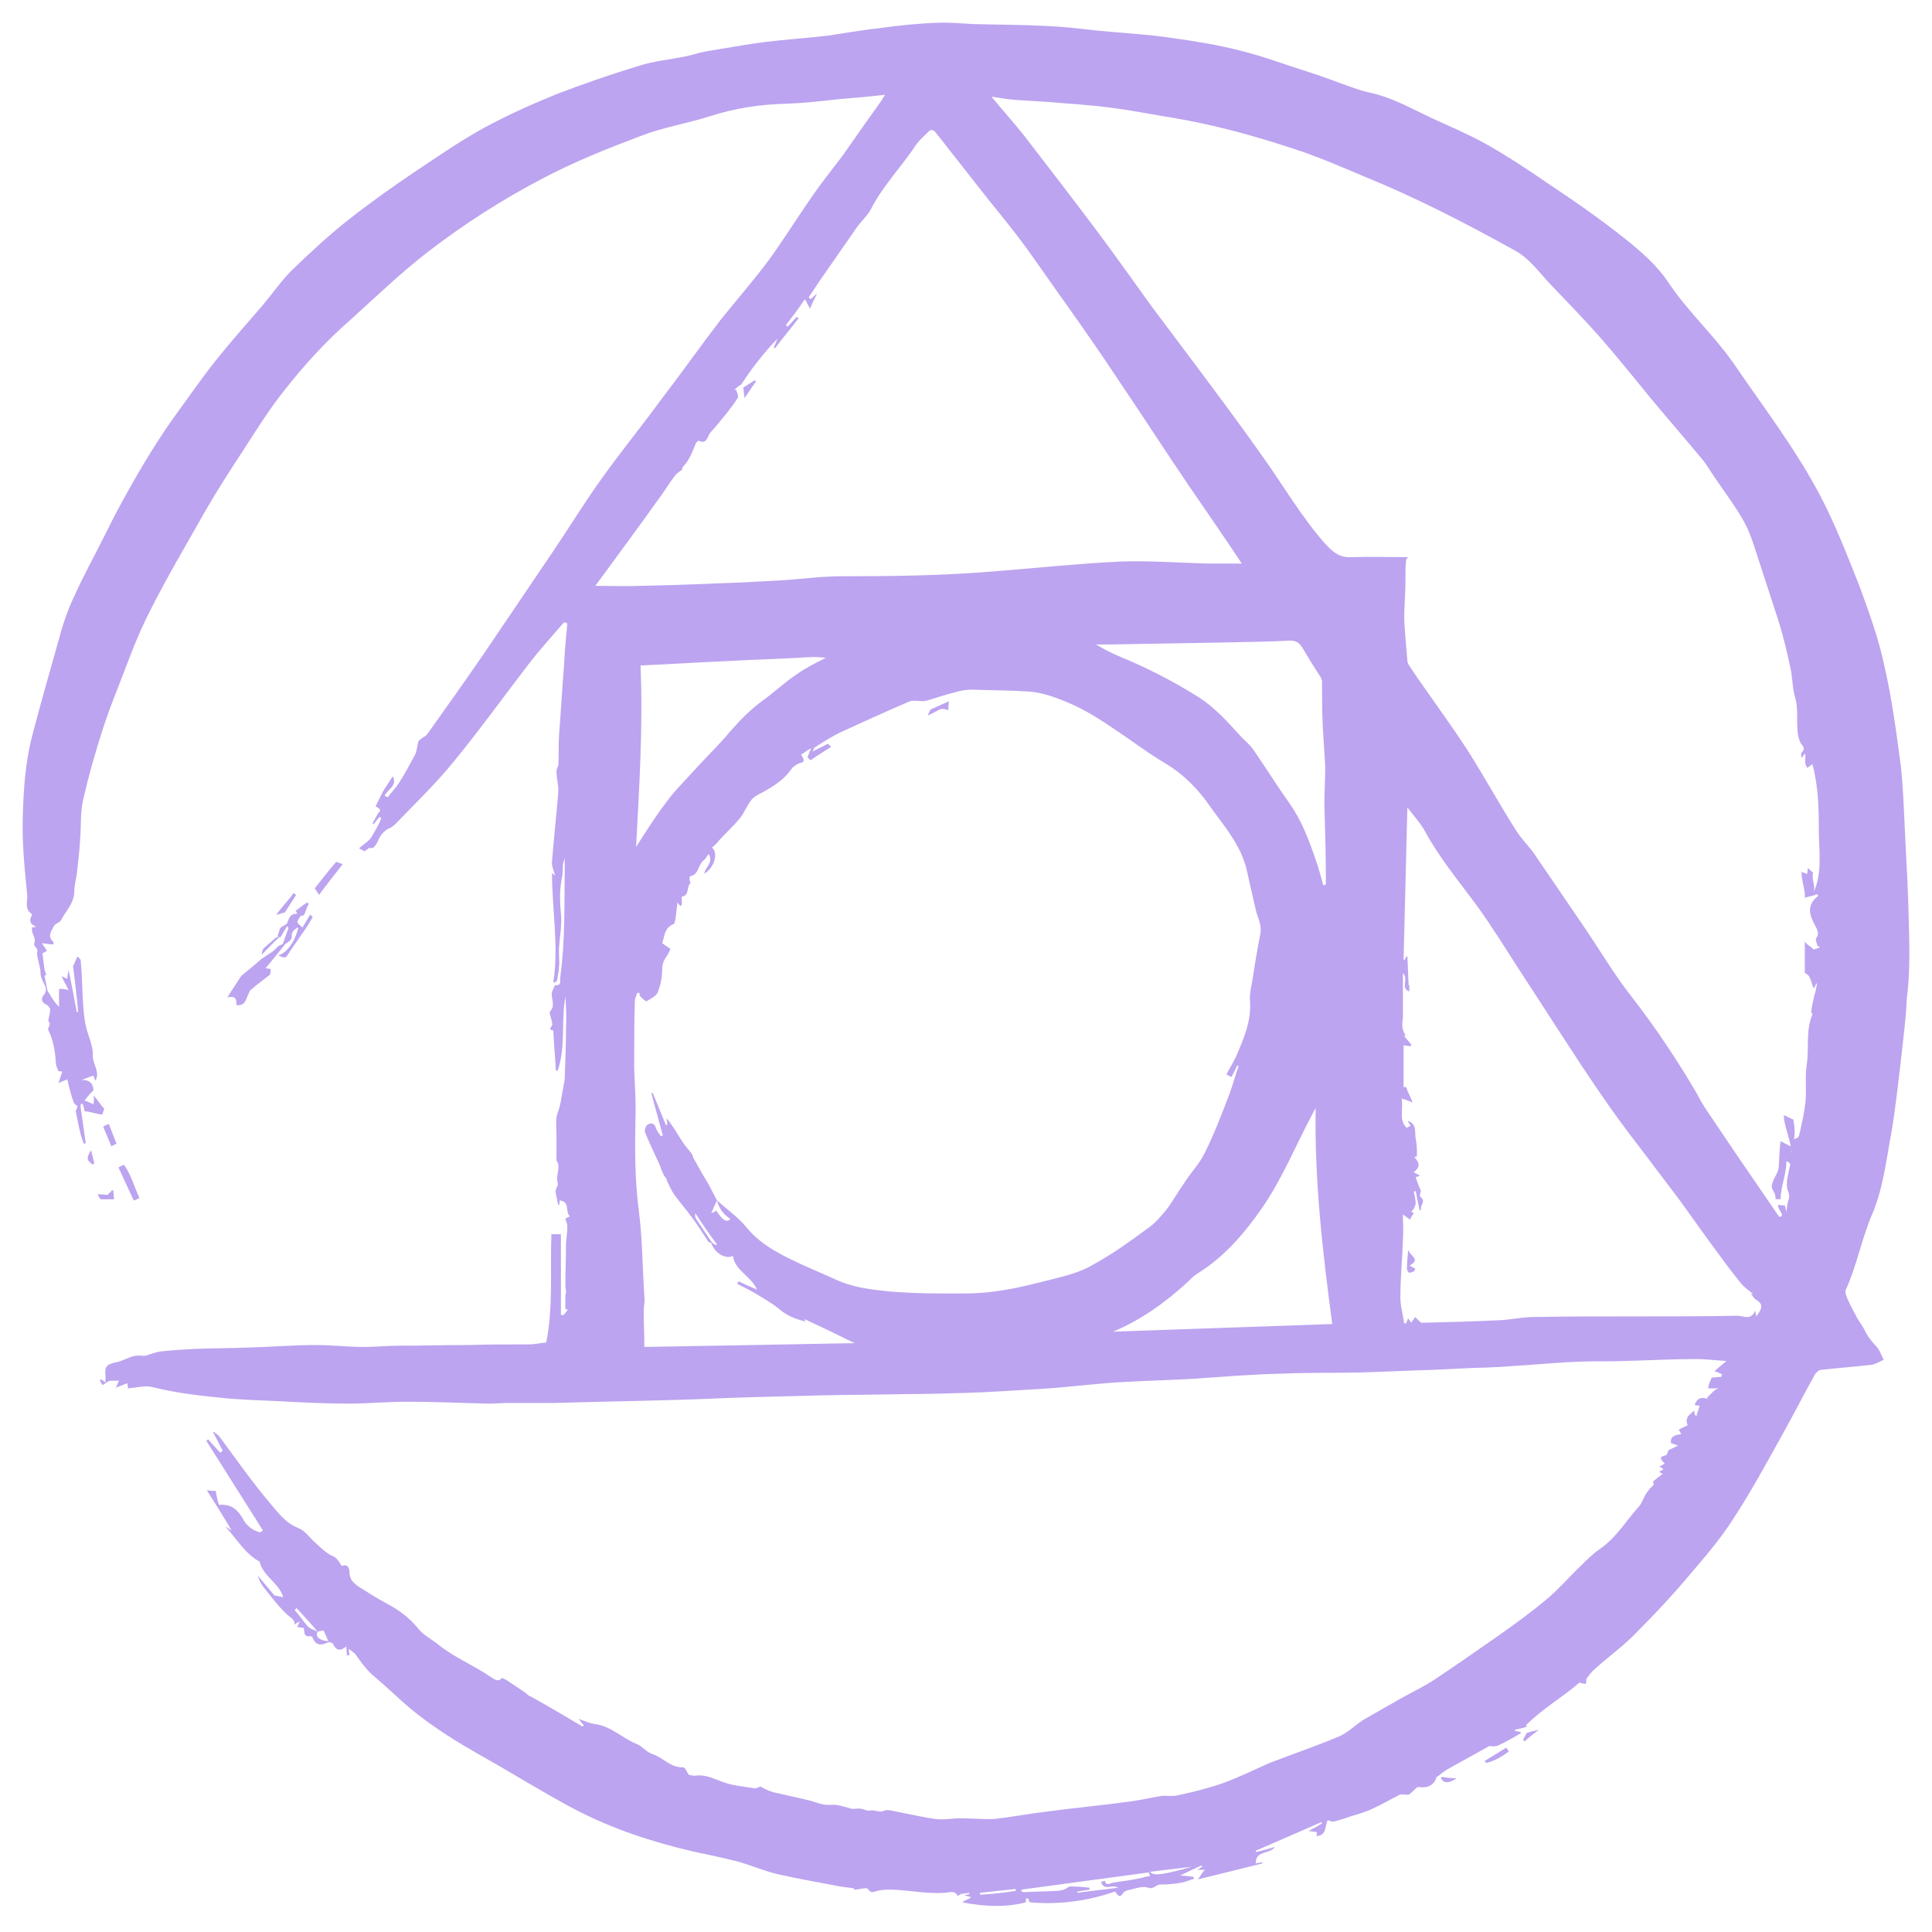 <svg width="64" height="64" viewBox="0 0 64 64" fill="none" xmlns="http://www.w3.org/2000/svg">
<path fill-rule="evenodd" clip-rule="evenodd" d="M63.226 30.315C63.205 29.513 63.163 28.69 63.12 27.889C63.078 27.066 63.057 26.243 62.973 25.42C62.825 24.302 62.677 23.162 62.424 22.065C62.234 21.158 61.918 20.293 61.602 19.428C61.201 18.415 60.8 17.381 60.293 16.411C59.47 14.85 58.394 13.457 57.403 12.001C56.749 11.073 55.905 10.313 55.272 9.364C54.913 8.816 54.386 8.351 53.858 7.929C53.014 7.254 52.128 6.642 51.242 6.052C50.567 5.587 49.892 5.144 49.175 4.743C48.605 4.427 47.993 4.174 47.402 3.9C46.727 3.583 46.073 3.203 45.313 3.055C45.123 3.013 44.955 2.95 44.765 2.887C44.279 2.718 43.815 2.528 43.33 2.38C42.592 2.148 41.874 1.874 41.115 1.684C40.376 1.494 39.617 1.368 38.857 1.262C38.013 1.136 37.148 1.093 36.304 1.009C35.756 0.946 35.207 0.882 34.68 0.861C33.878 0.819 33.055 0.819 32.253 0.798C31.852 0.777 31.431 0.735 31.03 0.756C30.418 0.777 29.806 0.84 29.194 0.925C28.603 0.988 28.013 1.093 27.443 1.178C26.747 1.262 26.05 1.304 25.354 1.389C24.7 1.473 24.025 1.6 23.371 1.705C23.139 1.747 22.907 1.832 22.675 1.874C22.168 1.98 21.641 2.022 21.134 2.191C20.227 2.465 19.32 2.781 18.434 3.119C17.611 3.456 16.809 3.815 16.029 4.237C15.227 4.68 14.467 5.208 13.708 5.714C12.99 6.199 12.273 6.706 11.577 7.254C10.902 7.782 10.269 8.372 9.657 8.963C9.319 9.301 9.045 9.701 8.728 10.081C8.201 10.693 7.673 11.284 7.167 11.917C6.745 12.444 6.365 12.993 5.965 13.542C5.247 14.512 4.635 15.546 4.066 16.58C3.834 17.002 3.623 17.424 3.412 17.846C3.095 18.479 2.758 19.09 2.462 19.744C2.251 20.188 2.082 20.673 1.956 21.158C1.661 22.192 1.365 23.247 1.091 24.281C0.838 25.209 0.774 26.18 0.753 27.129C0.732 27.973 0.817 28.796 0.901 29.64C0.922 29.851 0.796 30.104 1.049 30.273C1.07 30.273 1.049 30.357 1.027 30.378C0.964 30.505 1.027 30.631 1.154 30.673C1.154 30.673 1.175 30.695 1.175 30.716H1.07C1.006 30.906 1.217 31.053 1.133 31.264C1.112 31.306 1.196 31.391 1.238 31.454C1.238 31.517 1.217 31.602 1.238 31.665C1.26 31.855 1.344 32.045 1.344 32.256C1.344 32.404 1.471 32.572 1.513 32.72C1.534 32.783 1.513 32.889 1.471 32.931C1.344 33.079 1.365 33.205 1.555 33.29C1.597 33.311 1.661 33.395 1.661 33.437C1.661 33.564 1.618 33.691 1.597 33.817C1.639 33.859 1.661 33.901 1.639 33.944C1.639 34.007 1.576 34.07 1.597 34.113C1.766 34.45 1.829 34.83 1.85 35.21C1.85 35.294 1.893 35.379 1.935 35.484C1.956 35.484 2.019 35.484 2.061 35.505L1.935 35.885C2.04 35.821 2.125 35.8 2.23 35.758C2.293 36.033 2.357 36.286 2.441 36.518C2.462 36.56 2.505 36.602 2.568 36.644C2.547 36.687 2.547 36.771 2.505 36.792C2.589 37.172 2.631 37.531 2.779 37.889C2.8 37.889 2.821 37.868 2.842 37.868C2.779 37.488 2.736 37.087 2.673 36.708V36.581C2.673 36.581 2.715 36.56 2.736 36.56C2.758 36.644 2.8 36.75 2.8 36.813C2.969 36.813 3.222 36.919 3.391 36.919C3.412 36.855 3.433 36.771 3.454 36.729C3.327 36.602 3.222 36.412 3.095 36.286C3.137 36.454 3.095 36.518 3.095 36.581C3.011 36.539 2.905 36.497 2.8 36.454C2.884 36.349 2.969 36.243 3.095 36.117C3.095 35.927 2.99 35.758 2.694 35.779C2.821 35.737 2.948 35.674 3.095 35.632C3.116 35.695 3.137 35.758 3.159 35.8C3.327 35.505 3.074 35.273 3.074 34.978C3.095 34.619 2.884 34.26 2.821 33.88C2.715 33.29 2.736 32.404 2.673 31.813C2.673 31.771 2.61 31.728 2.568 31.686C2.547 31.707 2.441 31.982 2.42 32.003C2.483 32.509 2.547 33.016 2.589 33.522C2.568 33.522 2.547 33.522 2.547 33.543C2.462 33.1 2.378 32.636 2.272 32.129C2.251 32.277 2.23 32.34 2.23 32.425C2.167 32.404 2.146 32.382 2.04 32.34C2.125 32.53 2.209 32.657 2.272 32.804C2.125 32.741 1.956 32.762 1.956 32.762V33.353C1.745 33.142 1.682 32.973 1.576 32.825C1.534 32.657 1.513 32.488 1.471 32.319L1.534 32.298C1.513 32.214 1.471 32.15 1.471 32.087C1.45 31.939 1.428 31.771 1.407 31.581C1.428 31.56 1.513 31.538 1.555 31.496L1.386 31.243C1.555 31.264 1.661 31.285 1.766 31.285C1.766 31.243 1.787 31.222 1.766 31.201C1.555 31.011 1.703 30.842 1.787 30.673C1.829 30.589 1.977 30.568 2.019 30.483C2.188 30.167 2.462 29.914 2.462 29.513C2.462 29.323 2.526 29.112 2.547 28.922C2.589 28.564 2.631 28.205 2.652 27.846C2.694 27.382 2.652 26.918 2.758 26.475C2.926 25.736 3.137 24.998 3.37 24.26C3.538 23.732 3.728 23.226 3.939 22.698C4.256 21.875 4.551 21.053 4.952 20.272C5.522 19.133 6.176 18.035 6.808 16.917C7.209 16.221 7.631 15.567 8.074 14.892C8.496 14.238 8.918 13.563 9.404 12.951C10.079 12.086 10.817 11.284 11.64 10.566C12.484 9.807 13.286 9.026 14.193 8.33C15.375 7.423 16.619 6.621 17.949 5.925C19.025 5.355 20.143 4.912 21.261 4.49C21.978 4.216 22.759 4.089 23.497 3.857C24.341 3.583 25.185 3.456 26.071 3.435C26.641 3.414 27.19 3.351 27.759 3.288C28.266 3.245 28.772 3.203 29.321 3.14C29.258 3.224 29.236 3.266 29.215 3.309C28.983 3.646 28.73 3.984 28.498 4.321C28.308 4.596 28.097 4.891 27.907 5.165C27.57 5.608 27.211 6.052 26.894 6.516C26.409 7.212 25.966 7.929 25.46 8.626C24.953 9.301 24.405 9.934 23.877 10.588C23.181 11.495 22.527 12.423 21.831 13.33C21.198 14.196 20.523 15.018 19.911 15.883C19.362 16.643 18.877 17.445 18.349 18.225C17.569 19.386 16.788 20.525 16.008 21.685C15.396 22.572 14.784 23.437 14.151 24.323C14.108 24.386 14.045 24.407 13.982 24.449C13.94 24.491 13.855 24.534 13.855 24.576C13.813 24.724 13.813 24.871 13.75 24.998C13.581 25.314 13.412 25.631 13.223 25.926C13.117 26.095 12.969 26.243 12.843 26.412C12.8 26.39 12.779 26.369 12.737 26.369C12.822 26.158 13.18 26.032 13.012 25.715C12.906 25.884 12.8 26.032 12.695 26.201L12.442 26.707C12.526 26.77 12.674 26.812 12.526 26.939C12.463 27.044 12.4 27.171 12.336 27.277C12.358 27.277 12.358 27.298 12.379 27.298C12.442 27.213 12.505 27.15 12.569 27.066C12.589 27.066 12.611 27.087 12.632 27.087C12.569 27.298 12.442 27.488 12.336 27.678C12.252 27.846 12.041 27.973 11.893 28.099C11.914 28.12 12.062 28.184 12.083 28.205C12.146 28.12 12.168 28.163 12.231 28.078C12.273 28.142 12.336 28.036 12.358 28.099C12.421 28.015 12.484 27.952 12.505 27.889C12.589 27.678 12.716 27.509 12.927 27.424C13.012 27.382 13.075 27.319 13.138 27.256C13.771 26.601 14.425 25.969 14.995 25.272C15.881 24.196 16.683 23.078 17.526 21.981C17.885 21.517 18.307 21.053 18.687 20.61C18.729 20.631 18.771 20.631 18.793 20.652C18.75 21.095 18.708 21.559 18.687 22.002C18.624 22.783 18.581 23.563 18.518 24.365C18.497 24.681 18.518 24.998 18.497 25.314C18.497 25.399 18.434 25.462 18.434 25.547C18.434 25.757 18.497 25.99 18.497 26.201C18.434 26.981 18.349 27.741 18.286 28.521C18.265 28.69 18.349 28.859 18.392 29.007C18.37 28.986 18.349 28.964 18.286 28.922C18.286 30.146 18.518 31.349 18.328 32.551C18.413 32.53 18.455 32.509 18.455 32.467C18.476 32.319 18.518 32.172 18.518 32.024C18.539 31.897 18.518 31.771 18.518 31.623V31.412C18.539 31.032 18.624 30.631 18.581 30.252C18.539 29.829 18.539 29.429 18.624 29.028C18.666 28.859 18.603 28.648 18.708 28.437V28.753C18.687 29.956 18.729 31.159 18.56 32.361C18.539 32.467 18.624 32.657 18.392 32.636C18.37 32.636 18.349 32.741 18.307 32.804C18.202 33.016 18.434 33.29 18.223 33.501C18.181 33.543 18.265 33.733 18.286 33.859C18.286 33.901 18.307 33.944 18.286 33.965C18.202 34.113 18.202 34.113 18.328 34.134C18.349 34.598 18.392 35.02 18.413 35.463H18.476C18.75 34.661 18.581 33.838 18.729 33.016C18.75 33.353 18.771 33.691 18.75 34.049C18.75 34.598 18.729 35.125 18.708 35.674C18.708 35.779 18.687 35.885 18.666 35.99C18.603 36.286 18.581 36.581 18.476 36.855C18.392 37.066 18.434 37.383 18.434 37.636V38.438C18.434 38.459 18.497 38.522 18.497 38.606C18.518 38.797 18.413 38.986 18.476 39.197C18.497 39.24 18.455 39.303 18.434 39.345C18.413 39.408 18.392 39.471 18.413 39.535L18.476 39.851C18.476 39.872 18.497 39.894 18.518 39.936C18.539 39.851 18.539 39.788 18.539 39.767C18.898 39.809 18.708 40.126 18.877 40.294C18.793 40.337 18.729 40.358 18.729 40.379C18.75 40.463 18.793 40.526 18.793 40.611C18.793 40.801 18.771 40.97 18.75 41.16C18.75 41.645 18.729 42.13 18.729 42.594C18.729 42.657 18.75 42.721 18.75 42.784C18.75 42.826 18.729 42.868 18.729 42.932V43.375H18.814C18.771 43.438 18.729 43.501 18.666 43.565C18.645 43.565 18.581 43.565 18.581 43.544V40.885H18.265C18.223 42.151 18.328 43.29 18.096 44.472C17.843 44.493 17.759 44.535 17.485 44.535C16.831 44.535 16.176 44.535 15.522 44.556C14.742 44.556 13.982 44.578 13.201 44.578C12.822 44.578 12.421 44.62 12.041 44.62C11.535 44.62 11.007 44.556 10.501 44.556C9.72 44.556 8.961 44.62 8.18 44.641C7.61 44.662 7.041 44.662 6.471 44.683C6.091 44.704 5.711 44.725 5.332 44.767C5.163 44.788 5.015 44.852 4.804 44.915C4.741 44.915 4.593 44.894 4.467 44.915C4.256 44.957 4.066 45.084 3.855 45.126C3.538 45.189 3.454 45.273 3.496 45.59V45.801C3.454 45.759 3.391 45.717 3.348 45.696C3.327 45.696 3.306 45.717 3.306 45.717C3.327 45.78 3.37 45.822 3.391 45.886C3.475 45.843 3.58 45.738 3.665 45.738H3.96C3.918 45.738 3.897 45.864 3.834 45.97C4.002 45.907 4.108 45.864 4.214 45.822C4.235 45.886 4.235 45.97 4.235 45.991C4.53 45.97 4.804 45.886 5.057 45.949C5.88 46.16 6.724 46.244 7.568 46.328C8.117 46.371 8.644 46.392 9.193 46.413C9.973 46.455 10.754 46.497 11.535 46.497C12.189 46.497 12.822 46.434 13.476 46.434C14.383 46.434 15.29 46.476 16.197 46.497C16.387 46.497 16.598 46.476 16.809 46.476H18.349C19.721 46.434 21.092 46.413 22.464 46.371C23.244 46.35 24.046 46.307 24.827 46.286L27.232 46.223C28.16 46.202 29.088 46.202 29.996 46.181C30.692 46.181 31.367 46.16 32.063 46.139C32.844 46.117 33.646 46.054 34.426 46.012C34.849 45.991 35.27 45.949 35.693 45.907C36.199 45.864 36.726 45.801 37.233 45.78C37.992 45.738 38.773 45.717 39.532 45.674C40.482 45.611 41.431 45.527 42.402 45.506C43.288 45.464 44.195 45.485 45.081 45.464C45.862 45.443 46.642 45.4 47.444 45.379L48.774 45.316C48.774 45.316 49.66 45.295 50.103 45.252C50.862 45.21 51.622 45.126 52.381 45.105C52.867 45.084 53.352 45.105 53.837 45.084C54.618 45.063 55.42 45.02 56.2 45.02C56.495 45.02 56.812 45.063 57.192 45.084C57.023 45.231 56.918 45.316 56.791 45.421C56.875 45.443 56.96 45.485 57.044 45.527C57.044 45.548 57.023 45.569 57.023 45.611C56.918 45.611 56.812 45.632 56.706 45.632C56.664 45.738 56.622 45.78 56.58 45.991H56.96C56.812 45.991 56.685 46.181 56.538 46.307C56.559 46.328 56.58 46.328 56.601 46.35C56.369 46.265 56.221 46.307 56.137 46.54C56.2 46.561 56.242 46.561 56.306 46.561C56.285 46.624 56.264 46.687 56.242 46.772C56.221 46.814 56.2 46.856 56.2 46.919L56.137 46.856C56.137 46.814 56.137 46.772 56.116 46.729C55.989 46.856 55.799 46.941 55.905 47.215C55.821 47.257 55.715 47.299 55.609 47.362C55.63 47.405 55.673 47.447 55.694 47.51C55.504 47.531 55.314 47.573 55.356 47.806C55.441 47.827 55.525 47.869 55.588 47.89C55.483 47.932 55.377 47.995 55.272 48.037C55.251 48.08 55.23 48.185 55.187 48.206C54.892 48.27 55.061 48.375 55.145 48.481C55.082 48.523 55.019 48.565 54.956 48.586C55.019 48.607 55.061 48.628 55.103 48.67C55.04 48.713 54.998 48.734 54.956 48.755C54.998 48.776 55.061 48.818 55.082 48.818C54.998 48.881 54.892 48.966 54.766 49.071C54.766 49.114 54.766 49.135 54.786 49.177C54.702 49.261 54.618 49.346 54.533 49.472C54.449 49.599 54.407 49.768 54.301 49.894C53.858 50.38 53.542 50.949 52.972 51.329C52.761 51.477 52.571 51.666 52.381 51.856C52.002 52.215 51.664 52.616 51.263 52.953C50.736 53.397 50.187 53.797 49.617 54.198C48.921 54.683 48.225 55.169 47.529 55.633C47.149 55.886 46.727 56.076 46.326 56.308C45.925 56.54 45.546 56.751 45.144 56.983C44.891 57.152 44.659 57.384 44.385 57.511C43.689 57.806 42.95 58.059 42.233 58.334C42.17 58.355 42.128 58.376 42.064 58.397C41.537 58.629 41.03 58.882 40.503 59.072C40.017 59.241 39.511 59.367 39.005 59.473C38.836 59.515 38.646 59.473 38.456 59.494C38.098 59.557 37.739 59.642 37.38 59.684C36.452 59.811 35.524 59.895 34.595 60.022C34.047 60.085 33.519 60.19 32.971 60.254C32.591 60.275 32.19 60.233 31.81 60.233C31.536 60.233 31.241 60.296 30.966 60.254C30.523 60.19 30.08 60.085 29.637 60C29.532 59.979 29.384 59.937 29.299 59.979C29.131 60.064 28.983 59.937 28.814 59.979C28.709 60 28.603 59.916 28.498 59.916C28.413 59.895 28.308 59.937 28.203 59.916C27.97 59.853 27.759 59.768 27.506 59.789C27.253 59.811 27 59.684 26.726 59.621C26.346 59.536 25.987 59.452 25.607 59.367C25.46 59.325 25.333 59.262 25.185 59.178C25.143 59.199 25.08 59.241 24.995 59.241C24.637 59.178 24.278 59.157 23.941 59.03C23.645 58.924 23.371 58.777 23.054 58.819C22.97 58.84 22.907 58.798 22.822 58.798C22.759 58.714 22.696 58.544 22.633 58.544C22.21 58.566 21.957 58.207 21.599 58.102C21.409 58.038 21.261 57.827 21.071 57.764C20.607 57.574 20.227 57.173 19.7 57.11C19.531 57.089 19.362 57.005 19.172 56.941C19.235 57.026 19.278 57.089 19.341 57.152L19.299 57.194C18.729 56.857 18.16 56.519 17.59 56.203C17.506 56.181 17.442 56.097 17.379 56.055L16.809 55.675C16.746 55.633 16.619 55.57 16.619 55.591C16.493 55.739 16.366 55.612 16.282 55.57C15.712 55.169 15.058 54.916 14.509 54.472C14.277 54.283 14.003 54.156 13.834 53.924C13.539 53.565 13.18 53.312 12.779 53.101C12.463 52.932 12.168 52.742 11.872 52.553C11.725 52.447 11.577 52.321 11.577 52.089C11.577 51.941 11.514 51.793 11.324 51.877C11.239 51.751 11.155 51.603 11.05 51.561C10.796 51.455 10.627 51.266 10.437 51.097C10.248 50.928 10.1 50.696 9.868 50.612C9.446 50.443 9.193 50.084 8.94 49.789C8.349 49.092 7.821 48.333 7.273 47.594C7.231 47.531 7.146 47.489 7.083 47.426L7.062 47.447C7.167 47.658 7.273 47.848 7.378 48.059C7.357 48.08 7.315 48.101 7.294 48.122C7.167 47.974 7.019 47.827 6.893 47.679C6.872 47.7 6.851 47.721 6.83 47.721L8.349 50.126C8.475 50.316 8.581 50.506 8.707 50.696C8.686 50.717 8.665 50.738 8.623 50.759C8.391 50.717 8.18 50.548 8.074 50.358C7.885 50.021 7.673 49.81 7.252 49.852C7.209 49.704 7.167 49.535 7.146 49.388C7.062 49.388 6.998 49.388 6.851 49.367C7.146 49.831 7.399 50.232 7.673 50.696C7.568 50.633 7.505 50.59 7.463 50.569C7.842 50.97 8.117 51.477 8.602 51.73C8.707 52.215 9.256 52.447 9.382 52.911C9.277 52.89 9.193 52.869 9.087 52.848C8.918 52.637 8.728 52.426 8.539 52.194C8.581 52.342 8.644 52.468 8.728 52.574C8.982 52.89 9.214 53.207 9.509 53.481C9.615 53.587 9.762 53.629 9.762 53.818C9.805 53.776 9.847 53.755 9.931 53.713C9.889 53.797 9.868 53.84 9.847 53.903C9.931 53.903 9.995 53.924 10.058 53.924C10.1 54.051 10.037 54.241 10.29 54.198C10.311 54.198 10.332 54.219 10.353 54.241C10.459 54.515 10.627 54.515 10.86 54.409C10.902 54.388 11.007 54.409 11.028 54.452C11.134 54.683 11.281 54.705 11.471 54.536C11.471 54.641 11.492 54.747 11.492 54.831H11.577C11.577 54.789 11.556 54.726 11.556 54.62C11.661 54.705 11.725 54.747 11.767 54.789C11.978 55.084 12.168 55.359 12.463 55.591C12.864 55.928 13.223 56.287 13.602 56.604C14.341 57.215 15.164 57.722 15.986 58.186C16.999 58.755 17.97 59.367 19.004 59.916C20.248 60.57 21.578 61.013 22.949 61.33C23.455 61.435 23.941 61.541 24.447 61.667C24.89 61.794 25.333 61.984 25.776 62.089C26.451 62.237 27.148 62.363 27.823 62.49C27.97 62.511 28.118 62.532 28.287 62.553V62.596C28.477 62.596 28.709 62.511 28.751 62.574C28.857 62.743 28.941 62.659 29.067 62.638C29.215 62.596 29.384 62.596 29.553 62.596C30.143 62.617 30.713 62.743 31.304 62.701C31.431 62.701 31.62 62.596 31.726 62.806C31.768 62.785 31.789 62.764 31.831 62.743C31.916 62.722 32.021 62.722 32.106 62.701V62.743C32.063 62.764 32.021 62.764 31.937 62.785C32.042 62.806 32.106 62.828 32.169 62.849C32.127 62.891 32.106 62.891 32.063 62.912C32.021 62.933 31.958 62.954 31.874 63.017C32.633 63.165 33.35 63.186 33.983 63.017V62.891H34.068C34.068 62.933 34.089 62.975 34.11 63.017C35.081 63.102 36.03 62.975 36.937 62.659C37.022 62.764 37.085 62.912 37.212 62.701C37.254 62.638 37.359 62.617 37.444 62.596C37.633 62.553 37.866 62.469 38.034 62.532C38.224 62.596 38.288 62.427 38.435 62.427C38.688 62.427 38.921 62.406 39.153 62.363C39.279 62.342 39.406 62.279 39.553 62.237C39.553 62.216 39.553 62.195 39.532 62.173C39.385 62.152 39.216 62.131 39.089 62.131C39.342 62.005 39.575 61.899 39.806 61.794C39.806 61.815 39.828 61.815 39.828 61.836C39.764 61.857 39.722 61.941 39.638 61.941H39.933C39.87 61.941 39.785 62.131 39.68 62.258C40.44 62.068 41.136 61.899 41.811 61.731V61.688C41.727 61.709 41.663 61.709 41.6 61.731C41.579 61.287 42.064 61.435 42.233 61.182C42.022 61.245 41.811 61.308 41.6 61.351V61.308C42.317 60.992 43.056 60.676 43.773 60.359C43.773 60.38 43.794 60.38 43.794 60.401C43.668 60.486 43.541 60.549 43.351 60.654C43.478 60.676 43.562 60.676 43.625 60.697C43.625 60.76 43.625 60.802 43.604 60.823C43.963 60.802 43.879 60.486 43.984 60.296C44.047 60.317 44.132 60.359 44.195 60.338C44.385 60.296 44.554 60.233 44.744 60.169C44.955 60.106 45.166 60.043 45.377 59.958C45.714 59.81 46.031 59.621 46.368 59.452C46.431 59.431 46.537 59.452 46.621 59.452C46.685 59.452 46.727 59.41 46.769 59.367C46.853 59.304 46.938 59.178 47.001 59.199C47.297 59.241 47.508 59.135 47.592 58.861C47.613 58.861 47.613 58.84 47.634 58.84C47.74 58.756 47.845 58.671 47.951 58.608C48.415 58.355 48.858 58.102 49.322 57.848C49.343 57.827 49.385 57.848 49.428 57.848C49.491 57.848 49.575 57.848 49.617 57.827C49.892 57.7 50.145 57.553 50.398 57.405C50.335 57.384 50.398 57.363 50.187 57.342V57.3C50.398 57.258 50.461 57.236 50.588 57.194L50.546 57.152C51.094 56.604 51.791 56.203 52.318 55.739C52.423 55.76 52.466 55.781 52.529 55.781C52.55 55.717 52.55 55.654 52.55 55.612C52.634 55.506 52.719 55.38 52.824 55.295C53.288 54.873 53.795 54.515 54.217 54.072C54.829 53.46 55.42 52.827 55.968 52.173C56.474 51.582 56.981 50.991 57.403 50.337C57.994 49.43 58.5 48.502 59.027 47.552C59.407 46.877 59.745 46.202 60.124 45.527C60.167 45.464 60.251 45.379 60.314 45.379C60.884 45.316 61.454 45.273 62.002 45.21C62.129 45.189 62.276 45.105 62.403 45.042C62.34 44.936 62.297 44.809 62.234 44.704C62.15 44.577 62.023 44.472 61.939 44.345C61.855 44.24 61.791 44.113 61.728 43.987C61.665 43.881 61.602 43.797 61.538 43.691C61.411 43.459 61.285 43.227 61.179 42.974C61.158 42.91 61.116 42.805 61.137 42.742C61.517 41.919 61.665 41.033 62.023 40.21C62.382 39.366 62.487 38.417 62.656 37.509C62.804 36.644 62.888 35.779 62.994 34.914C63.057 34.302 63.142 33.712 63.163 33.1C63.289 32.129 63.247 31.222 63.226 30.315ZM10.184 53.861C10.037 53.692 9.91 53.502 9.762 53.333L9.826 53.27C10.058 53.523 10.29 53.776 10.522 54.051C10.395 53.987 10.248 53.945 10.184 53.861ZM10.522 54.051C10.585 54.03 10.649 54.03 10.712 54.008C10.775 54.114 10.817 54.24 10.88 54.367C10.585 54.346 10.437 54.219 10.522 54.051ZM32.464 62.764V62.701C32.865 62.659 33.245 62.617 33.646 62.575V62.638C33.245 62.701 32.865 62.743 32.464 62.764ZM37.781 62.216C37.486 62.279 37.169 62.321 36.874 62.363C36.769 62.385 36.642 62.49 36.6 62.3C36.557 62.321 36.515 62.321 36.473 62.342C36.578 62.659 36.832 62.406 37.043 62.532C36.578 62.596 36.135 62.638 35.693 62.701V62.659C35.819 62.638 35.967 62.617 36.093 62.596V62.532C35.882 62.511 35.671 62.49 35.46 62.49C35.397 62.49 35.313 62.575 35.249 62.596C35.165 62.617 35.081 62.638 34.975 62.638C34.616 62.659 34.258 62.659 33.92 62.68C33.899 62.68 33.857 62.659 33.836 62.659V62.596C35.249 62.406 36.642 62.216 38.056 62.026C38.077 62.068 38.077 62.11 38.098 62.152C37.971 62.152 37.887 62.195 37.781 62.216ZM38.098 62.005C38.583 61.941 39.026 61.899 39.49 61.836C38.52 62.11 38.203 62.152 38.098 62.005ZM19.721 19.407C20.396 18.479 21.092 17.55 21.767 16.601C21.978 16.326 22.147 16.031 22.358 15.757C22.422 15.672 22.506 15.63 22.611 15.546L22.59 15.504C22.675 15.398 22.759 15.314 22.801 15.229C22.907 15.061 22.97 14.871 23.054 14.681C23.076 14.639 23.139 14.597 23.139 14.597C23.434 14.744 23.434 14.428 23.54 14.322C23.73 14.111 23.92 13.879 24.088 13.668C24.215 13.499 24.341 13.352 24.447 13.162C24.468 13.098 24.405 12.993 24.384 12.909H24.32C24.384 12.866 24.447 12.803 24.51 12.761C24.531 12.761 24.531 12.761 24.552 12.74C24.679 12.55 24.806 12.36 24.932 12.191C25.185 11.854 25.46 11.516 25.755 11.22C25.713 11.326 25.671 11.432 25.629 11.516C25.65 11.516 25.65 11.537 25.671 11.537C25.924 11.2 26.198 10.883 26.451 10.546C26.43 10.524 26.409 10.503 26.388 10.503C26.283 10.609 26.198 10.714 26.093 10.82C26.071 10.799 26.05 10.778 26.029 10.778C26.24 10.503 26.451 10.229 26.662 9.912C26.704 9.976 26.747 10.06 26.831 10.229C26.915 10.018 27 9.87 27.063 9.723C27 9.786 26.915 9.849 26.852 9.912L26.789 9.849L27.169 9.28C27.57 8.71 27.97 8.119 28.371 7.549C28.519 7.338 28.709 7.17 28.835 6.959C29.236 6.157 29.869 5.524 30.354 4.785C30.46 4.638 30.608 4.511 30.734 4.385C30.84 4.258 30.924 4.3 31.009 4.406C31.578 5.123 32.148 5.862 32.717 6.579C33.139 7.107 33.561 7.613 33.962 8.161C34.448 8.836 34.912 9.512 35.397 10.187C35.946 10.967 36.494 11.748 37.022 12.55C37.823 13.731 38.583 14.913 39.385 16.094C39.975 16.959 40.566 17.803 41.136 18.669H40.06C39.068 18.647 38.056 18.563 37.064 18.605C35.714 18.669 34.342 18.816 32.992 18.922C31.283 19.069 29.553 19.09 27.844 19.09C27.232 19.09 26.62 19.175 26.008 19.217C25.27 19.259 24.552 19.301 23.814 19.323C22.949 19.365 22.105 19.386 21.24 19.407C20.755 19.428 20.248 19.407 19.721 19.407ZM43.921 29.112V29.302C43.9 29.302 43.879 29.323 43.836 29.323C43.752 29.028 43.668 28.711 43.562 28.416C43.351 27.804 43.119 27.192 42.739 26.644C42.317 26.053 41.938 25.441 41.516 24.829C41.41 24.681 41.262 24.555 41.136 24.428C40.693 23.943 40.25 23.437 39.68 23.078C38.836 22.551 37.971 22.108 37.043 21.728C36.789 21.622 36.557 21.496 36.304 21.348H36.811L40.419 21.285C41.199 21.264 41.959 21.264 42.739 21.221C42.929 21.221 43.035 21.285 43.14 21.453C43.33 21.77 43.52 22.086 43.731 22.403C43.752 22.445 43.794 22.508 43.794 22.572C43.794 23.036 43.794 23.521 43.815 23.985C43.837 24.471 43.879 24.935 43.9 25.42C43.9 25.905 43.858 26.411 43.879 26.918C43.9 27.635 43.921 28.374 43.921 29.112ZM21.219 22.044C22.211 22.002 23.16 21.939 24.131 21.897C24.89 21.854 25.671 21.833 26.43 21.791C26.747 21.77 27.042 21.749 27.358 21.791C27.021 21.96 26.683 22.128 26.388 22.34C26.008 22.593 25.65 22.93 25.27 23.205C24.89 23.479 24.552 23.817 24.236 24.175C23.835 24.66 23.392 25.082 22.97 25.547C22.675 25.884 22.337 26.201 22.084 26.559C21.725 27.023 21.409 27.53 21.071 28.057C21.177 26.053 21.303 24.07 21.219 22.044ZM34.996 42.341C34.321 42.51 33.625 42.7 32.929 42.784C32.338 42.868 31.726 42.847 31.114 42.847C30.566 42.847 30.038 42.826 29.489 42.784C28.878 42.721 28.266 42.657 27.675 42.383C27.169 42.151 26.641 41.94 26.135 41.687C25.629 41.434 25.122 41.138 24.742 40.674C24.468 40.337 24.088 40.062 23.751 39.767C23.814 40.02 23.962 40.231 24.194 40.379C24.088 40.505 23.941 40.442 23.73 40.105C23.666 40.147 23.603 40.168 23.561 40.189C23.624 40.041 23.687 39.894 23.751 39.767C23.666 39.598 23.561 39.408 23.477 39.24C23.308 38.965 23.139 38.67 22.991 38.396C22.949 38.332 22.949 38.269 22.907 38.206C22.801 38.079 22.696 37.953 22.611 37.826C22.442 37.573 22.295 37.298 22.084 37.045C22.084 37.108 22.105 37.172 22.105 37.256C22.084 37.256 22.063 37.277 22.063 37.277L21.62 36.201C21.599 36.201 21.599 36.201 21.578 36.222L21.957 37.615C21.936 37.615 21.915 37.636 21.894 37.636C21.831 37.552 21.767 37.467 21.725 37.362C21.683 37.193 21.556 37.193 21.451 37.256C21.388 37.298 21.345 37.446 21.367 37.509C21.514 37.868 21.683 38.227 21.852 38.586C21.894 38.712 21.936 38.817 21.999 38.944C22.021 38.986 22.084 39.028 22.084 39.092C22.168 39.261 22.232 39.429 22.337 39.577C22.527 39.83 22.738 40.083 22.928 40.337C23.118 40.59 23.287 40.864 23.455 41.117C23.477 41.16 23.54 41.16 23.561 41.181C23.666 41.497 24.025 41.729 24.278 41.603C24.341 42.088 24.869 42.257 25.08 42.721C24.827 42.615 24.637 42.531 24.468 42.446C24.447 42.468 24.447 42.489 24.426 42.531C24.679 42.657 24.932 42.784 25.164 42.932C25.375 43.058 25.586 43.185 25.776 43.333C26.029 43.565 26.325 43.691 26.683 43.776C26.662 43.712 26.641 43.691 26.641 43.691C27.232 43.966 27.844 44.261 28.308 44.493C26.114 44.535 23.772 44.578 21.345 44.619C21.345 44.219 21.324 43.839 21.324 43.438C21.324 43.269 21.367 43.122 21.345 42.953C21.282 41.982 21.282 41.012 21.156 40.062C21.029 39.05 21.029 38.058 21.05 37.045C21.071 36.497 21.029 35.927 21.008 35.379C21.008 34.64 21.008 33.923 21.029 33.184C21.029 33.079 21.071 32.994 21.113 32.889H21.177C21.198 32.931 21.177 32.994 21.219 33.015C21.282 33.079 21.388 33.184 21.43 33.163C21.556 33.079 21.746 32.994 21.788 32.868C21.894 32.615 21.936 32.34 21.936 32.087C21.936 31.897 22.021 31.771 22.105 31.644C22.147 31.581 22.168 31.517 22.211 31.433C22.126 31.37 22.042 31.328 21.936 31.243C22.021 31.011 21.999 30.737 22.316 30.61C22.358 30.589 22.358 30.483 22.379 30.42C22.4 30.252 22.422 30.062 22.442 29.893C22.485 29.956 22.506 29.977 22.548 30.019C22.569 29.977 22.59 29.956 22.59 29.956C22.59 29.872 22.569 29.703 22.59 29.703C22.843 29.661 22.738 29.387 22.865 29.26C22.886 29.239 22.843 29.175 22.843 29.133C22.843 29.091 22.843 29.028 22.865 29.028C23.16 28.964 23.118 28.648 23.308 28.5C23.371 28.458 23.392 28.395 23.477 28.289C23.645 28.585 23.35 28.733 23.329 28.943C23.687 28.733 23.793 28.226 23.582 28.078C23.666 28.015 23.751 27.931 23.814 27.846C24.046 27.593 24.299 27.361 24.51 27.108C24.658 26.918 24.742 26.686 24.89 26.496C24.974 26.39 25.143 26.306 25.27 26.243C25.65 26.032 26.008 25.8 26.24 25.441C26.283 25.399 26.346 25.357 26.409 25.314C26.472 25.272 26.599 25.272 26.62 25.209C26.641 25.167 26.578 25.061 26.535 24.998C26.62 24.956 26.704 24.871 26.873 24.787C26.81 24.914 26.789 24.998 26.747 25.082L26.852 25.188C27.042 25.04 27.337 24.871 27.527 24.745C27.527 24.724 27.422 24.639 27.422 24.639C27.295 24.703 27.105 24.808 26.915 24.892C26.958 24.829 26.958 24.787 26.979 24.766C27.274 24.576 27.57 24.386 27.886 24.238C28.624 23.901 29.363 23.563 30.101 23.247C30.228 23.183 30.397 23.226 30.544 23.226C30.608 23.226 30.65 23.226 30.713 23.205C31.051 23.099 31.388 22.994 31.726 22.909C31.874 22.867 32.042 22.846 32.19 22.846C32.823 22.867 33.456 22.867 34.089 22.909C34.363 22.93 34.616 22.994 34.87 23.078C35.186 23.183 35.524 23.331 35.819 23.479C36.178 23.669 36.515 23.88 36.853 24.112C37.465 24.513 38.034 24.956 38.646 25.314C39.237 25.673 39.701 26.158 40.081 26.707C40.545 27.361 41.073 27.952 41.284 28.753L41.6 30.146C41.663 30.399 41.811 30.652 41.748 30.948C41.642 31.475 41.558 32.024 41.474 32.551C41.431 32.762 41.389 32.973 41.41 33.184C41.452 33.838 41.199 34.408 40.946 34.999C40.861 35.188 40.735 35.379 40.63 35.589C40.651 35.61 40.777 35.674 40.798 35.674L40.988 35.294C41.009 35.294 41.009 35.294 41.03 35.315C40.925 35.61 40.84 35.927 40.735 36.222C40.482 36.877 40.229 37.552 39.912 38.185C39.743 38.543 39.448 38.839 39.237 39.176C39.026 39.471 38.857 39.788 38.646 40.062C38.456 40.294 38.267 40.526 38.013 40.695C37.444 41.117 36.853 41.539 36.241 41.877C35.861 42.109 35.418 42.235 34.996 42.341ZM23.751 41.223L23.73 41.244C23.687 41.223 23.624 41.202 23.582 41.16L23.076 40.4C23.033 40.337 23.012 40.273 23.033 40.189C23.265 40.547 23.497 40.885 23.751 41.223ZM36.874 44.113C37.823 43.712 38.604 43.143 39.321 42.489C39.427 42.383 39.532 42.278 39.659 42.193C40.545 41.645 41.199 40.885 41.79 40.041C42.465 39.071 42.908 37.973 43.457 36.94C43.499 36.855 43.541 36.771 43.583 36.708C43.541 39.113 43.815 41.476 44.132 43.86C41.748 43.944 39.321 44.029 36.874 44.113ZM58.268 43.48C58.247 43.523 58.205 43.565 58.184 43.607C58.162 43.565 58.162 43.501 58.141 43.417C58.014 43.755 57.74 43.586 57.55 43.586C56.411 43.607 55.251 43.607 54.111 43.607C53.014 43.607 51.896 43.607 50.799 43.628C50.44 43.628 50.06 43.712 49.702 43.733C48.837 43.776 47.972 43.797 47.107 43.818C47.043 43.818 46.98 43.712 46.875 43.628C46.854 43.67 46.811 43.733 46.748 43.818C46.727 43.776 46.685 43.733 46.642 43.67C46.621 43.733 46.6 43.797 46.579 43.839H46.516C46.474 43.544 46.389 43.269 46.389 42.974C46.389 42.341 46.453 41.708 46.474 41.075C46.495 40.78 46.474 40.505 46.474 40.231C46.558 40.294 46.621 40.337 46.706 40.4C46.748 40.316 46.79 40.252 46.832 40.189C46.832 40.189 46.79 40.168 46.748 40.126C46.79 40.105 46.832 40.062 46.832 40.041C46.854 39.978 46.896 39.915 46.896 39.872C46.896 39.725 46.854 39.598 46.832 39.471C46.854 39.471 46.875 39.471 46.896 39.45L47.022 40.083H47.086C47.001 39.936 47.276 39.809 47.043 39.64C47.022 39.619 47.065 39.492 47.065 39.429C47.001 39.303 46.959 39.176 46.896 39.007C46.917 38.986 46.98 38.965 47.043 38.944C46.959 38.902 46.896 38.86 46.832 38.838C47.043 38.649 47.043 38.543 46.854 38.332C46.896 38.311 46.938 38.311 46.938 38.29C46.938 38.1 46.938 37.91 46.896 37.72C46.854 37.509 46.959 37.256 46.642 37.13C46.664 37.193 46.685 37.235 46.727 37.298C46.727 37.298 46.664 37.319 46.6 37.362C46.326 37.108 46.495 36.771 46.431 36.391C46.579 36.433 46.685 36.476 46.79 36.518C46.748 36.37 46.642 36.201 46.579 36.011H46.495V34.619C46.495 34.64 46.642 34.64 46.727 34.661C46.727 34.64 46.748 34.619 46.748 34.598C46.685 34.513 46.6 34.429 46.516 34.324L46.558 34.281C46.389 34.07 46.474 33.775 46.474 33.712V32.235C46.685 32.446 46.368 32.72 46.685 32.846V32.636H46.664C46.642 32.319 46.642 32.003 46.621 31.686H46.579C46.558 31.728 46.558 31.75 46.537 31.792H46.495C46.537 30.125 46.579 28.458 46.621 26.749C46.832 27.023 47.065 27.277 47.212 27.551C47.697 28.437 48.331 29.197 48.921 29.998C49.428 30.695 49.892 31.454 50.356 32.171C50.925 33.036 51.474 33.901 52.044 34.767C52.466 35.421 52.909 36.075 53.352 36.708C53.753 37.277 54.175 37.826 54.597 38.374C54.956 38.86 55.335 39.345 55.694 39.83C56.116 40.421 56.538 41.012 56.96 41.581C57.171 41.877 57.403 42.172 57.635 42.468C57.761 42.636 57.951 42.763 58.078 42.868C58.057 42.868 58.036 42.868 57.994 42.847C58.057 42.932 58.099 42.995 58.141 43.037C58.373 43.164 58.394 43.29 58.268 43.48ZM59.344 38.206V38.058C59.344 38.1 59.365 38.163 59.344 38.206ZM60.061 28.901C60.04 28.901 59.913 28.774 59.892 28.753C59.871 28.817 59.892 28.88 59.85 28.964C59.829 28.901 59.681 28.922 59.681 28.859C59.66 29.154 59.808 29.45 59.787 29.745C59.85 29.703 60.103 29.682 60.167 29.619C60.188 29.64 60.23 29.661 60.251 29.661C59.829 29.977 59.935 30.294 60.124 30.652C60.167 30.737 60.293 30.906 60.167 31.074C60.124 31.116 60.188 31.243 60.209 31.349H60.272V31.391L60.082 31.454C60.04 31.391 59.787 31.264 59.787 31.159V32.235C59.998 32.298 59.998 32.593 60.082 32.741C60.124 32.678 60.146 32.636 60.167 32.572L60.188 32.593C60.167 32.72 60.146 32.846 60.103 32.973C60.061 33.163 60.019 33.332 59.998 33.522C59.998 33.543 60.04 33.585 60.04 33.606C59.808 34.134 59.935 34.724 59.85 35.273C59.787 35.674 59.85 36.096 59.808 36.518C59.766 36.877 59.681 37.256 59.597 37.615C59.576 37.678 59.534 37.699 59.428 37.742C59.47 37.488 59.449 37.319 59.407 37.087C59.386 37.087 59.112 36.94 59.091 36.94C59.091 37.235 59.259 37.636 59.323 37.974C59.259 37.953 59.006 37.805 58.985 37.805C58.943 38.058 58.943 38.396 58.922 38.67C58.901 38.881 58.711 39.071 58.69 39.303C58.69 39.429 58.837 39.514 58.816 39.725H58.985C58.985 39.303 59.175 38.923 59.175 38.48H59.238C59.259 38.522 59.323 38.564 59.302 38.586C59.259 38.818 59.175 39.071 59.196 39.303C59.196 39.429 59.302 39.556 59.259 39.704C59.217 39.83 59.196 39.957 59.175 40.147C59.154 40.041 59.133 39.999 59.133 39.936C59.112 39.936 58.922 39.915 58.901 39.915C58.88 40.041 59.048 40.168 59.028 40.273C59.006 40.294 58.985 40.294 58.943 40.316L58.247 39.303C57.698 38.501 57.15 37.699 56.601 36.877C56.453 36.665 56.327 36.454 56.221 36.243C55.567 35.125 54.85 34.049 54.048 33.016C53.436 32.235 52.951 31.391 52.381 30.568C51.854 29.787 51.326 29.028 50.799 28.247C50.609 27.994 50.377 27.762 50.208 27.488C49.66 26.623 49.175 25.736 48.626 24.871C48.162 24.154 47.655 23.458 47.17 22.762C47.001 22.529 46.832 22.276 46.664 22.023C46.642 21.981 46.621 21.939 46.621 21.875C46.579 21.411 46.537 20.947 46.516 20.504C46.516 20.082 46.558 19.66 46.558 19.217V18.837C46.558 18.732 46.579 18.647 46.579 18.542C46.6 18.521 46.621 18.479 46.642 18.457C46.031 18.457 45.398 18.436 44.786 18.457C44.385 18.479 44.174 18.31 43.9 18.015C43.098 17.107 42.507 16.073 41.811 15.103C41.157 14.174 40.482 13.267 39.806 12.36C39.258 11.621 38.71 10.904 38.161 10.166C37.549 9.322 36.958 8.478 36.325 7.634C35.566 6.621 34.785 5.608 34.005 4.596C33.646 4.131 33.245 3.689 32.844 3.203C33.118 3.245 33.371 3.288 33.625 3.309L34.638 3.372C35.397 3.435 36.157 3.477 36.916 3.583C37.549 3.667 38.182 3.794 38.836 3.9C40.229 4.131 41.6 4.511 42.929 4.954C43.71 5.208 44.469 5.545 45.229 5.862C46.938 6.558 48.563 7.402 50.166 8.288C50.672 8.562 50.968 9.005 51.348 9.406C51.896 9.976 52.445 10.546 52.972 11.136C53.584 11.833 54.154 12.55 54.744 13.267C55.272 13.9 55.821 14.533 56.348 15.166C56.517 15.356 56.643 15.588 56.791 15.799C57.129 16.305 57.508 16.791 57.804 17.339C58.015 17.74 58.141 18.204 58.289 18.647C58.5 19.301 58.711 19.934 58.922 20.588C59.069 21.074 59.196 21.58 59.302 22.086C59.386 22.424 59.365 22.783 59.47 23.12C59.597 23.563 59.47 24.048 59.597 24.491C59.618 24.534 59.639 24.597 59.66 24.639C59.745 24.724 59.808 24.808 59.681 24.935C59.66 24.956 59.66 25.04 59.681 25.103C59.724 25.061 59.745 25.019 59.787 24.956C59.787 24.998 59.808 25.019 59.808 25.04C59.808 25.125 59.787 25.209 59.808 25.293C59.808 25.335 59.85 25.399 59.871 25.441C59.913 25.399 59.956 25.378 60.04 25.314C60.23 26.032 60.251 26.749 60.251 27.488C60.251 28.184 60.378 28.88 60.082 29.555C60.146 29.323 59.998 29.112 60.061 28.901Z" fill="#7B4AE2" fill-opacity="0.5"/>
<path fill-rule="evenodd" clip-rule="evenodd" d="M46.649 37.175C46.67 37.175 46.691 37.196 46.691 37.196L46.67 37.175C46.67 37.154 46.67 37.154 46.649 37.175ZM49.982 58.02C49.75 58.189 49.518 58.337 49.223 58.4C49.202 58.379 49.202 58.358 49.18 58.337C49.413 58.189 49.666 58.041 49.898 57.894C49.919 57.936 49.961 57.978 49.982 58.02ZM10.423 29.432C10.655 29.137 10.887 28.841 11.14 28.546C11.161 28.567 11.33 28.609 11.351 28.63C11.119 28.925 10.802 29.326 10.57 29.643C10.528 29.601 10.465 29.453 10.423 29.432ZM4.431 39.77C4.262 39.412 4.093 39.032 3.924 38.673C3.945 38.652 4.093 38.589 4.114 38.589C4.346 38.926 4.452 39.327 4.62 39.686C4.62 39.686 4.452 39.77 4.431 39.77ZM9.811 29.643C9.684 29.833 9.558 30.044 9.431 30.234C9.41 30.213 9.178 30.318 9.157 30.297C9.283 30.107 9.6 29.77 9.726 29.58C9.747 29.601 9.769 29.622 9.811 29.643ZM47.725 58.886C47.746 58.886 47.746 58.864 47.767 58.864C47.915 58.886 48.084 58.907 48.252 58.907C47.978 59.096 47.809 59.075 47.725 58.886ZM9.853 30.529C9.874 30.466 9.916 30.402 9.958 30.339C10.001 30.339 10.064 30.318 10.064 30.318C10.148 30.17 10.148 30.065 10.233 29.938C10.212 29.917 10.19 29.917 10.169 29.896C10.043 29.98 9.916 30.086 9.79 30.17C9.832 30.213 9.832 30.234 9.832 30.276C9.663 30.255 9.6 30.339 9.515 30.571C9.494 30.634 9.389 30.655 9.283 30.74C9.262 30.782 9.241 30.888 9.199 30.993L9.22 31.014C9.178 31.056 9.114 31.078 9.114 31.078C8.988 31.204 8.84 31.31 8.714 31.436C8.692 31.5 8.671 31.563 8.671 31.626C8.819 31.479 9.072 31.204 9.262 31.035L9.283 31.056C9.368 30.93 9.431 30.803 9.515 30.677C9.536 30.698 9.536 30.719 9.558 30.74C9.494 30.909 9.431 31.099 9.368 31.268C9.325 31.289 9.262 31.331 9.262 31.31C9.178 31.373 9.114 31.457 9.03 31.521L8.65 31.774C8.439 31.964 8.228 32.133 7.996 32.322C7.849 32.554 7.701 32.765 7.532 33.04C7.785 32.977 7.849 33.082 7.827 33.293C8.123 33.335 8.144 33.103 8.228 32.934C8.25 32.892 8.271 32.808 8.313 32.787C8.503 32.618 8.714 32.47 8.925 32.301C8.967 32.259 8.967 32.175 8.967 32.111C8.967 32.09 8.861 32.09 8.798 32.069C8.988 31.858 9.262 31.5 9.452 31.268C9.558 31.204 9.663 31.12 9.663 31.056C9.642 30.825 9.79 30.761 9.958 30.677C9.874 30.613 9.853 30.55 9.853 30.529Z" fill="#7B4AE2" fill-opacity="0.5"/>
<path fill-rule="evenodd" clip-rule="evenodd" d="M10.275 30.297C10.19 30.445 10.106 30.571 10.022 30.719L9.895 30.655C9.811 31.141 9.515 31.563 9.22 31.647C9.304 31.689 9.389 31.732 9.452 31.71C9.515 31.689 9.558 31.584 9.6 31.521L10.169 30.698L10.359 30.381L10.275 30.297ZM3.249 39.559C3.354 39.559 3.46 39.58 3.587 39.58C3.587 39.496 3.692 39.517 3.692 39.433H3.755C3.755 39.538 3.777 39.623 3.777 39.728H3.333C3.312 39.707 3.228 39.58 3.249 39.559ZM3.08 38.589C3.017 38.525 2.911 38.462 2.911 38.399C2.89 38.315 2.954 38.209 3.017 38.103C3.059 38.251 3.08 38.378 3.123 38.525C3.101 38.546 3.08 38.568 3.08 38.589ZM3.608 37.238C3.692 37.45 3.777 37.681 3.861 37.892C3.84 37.892 3.713 37.956 3.692 37.977C3.608 37.766 3.502 37.534 3.418 37.323C3.439 37.302 3.565 37.238 3.608 37.238ZM50.573 57.409C50.678 57.367 50.805 57.345 50.974 57.303C50.784 57.451 50.636 57.556 50.51 57.683C50.489 57.662 50.468 57.641 50.447 57.641C50.489 57.556 50.531 57.493 50.573 57.409ZM24.643 12.827C24.77 12.743 24.875 12.68 25.002 12.595L25.044 12.637C24.917 12.806 24.812 12.975 24.664 13.186C24.643 13.038 24.643 12.954 24.622 12.848C24.601 12.848 24.622 12.848 24.643 12.827ZM30.825 23.503C31.015 23.419 31.205 23.334 31.437 23.229C31.416 23.355 31.416 23.44 31.416 23.524C31.352 23.503 31.268 23.482 31.205 23.482C31.078 23.503 30.846 23.672 30.741 23.693C30.719 23.693 30.825 23.524 30.825 23.503ZM46.649 41.395C46.691 41.606 47.092 41.711 46.691 41.922C46.754 41.964 46.817 41.986 46.881 42.028C46.881 42.049 46.86 42.091 46.839 42.112C46.796 42.133 46.712 42.175 46.67 42.154C46.649 42.154 46.606 42.07 46.606 42.028C46.606 41.838 46.628 41.648 46.649 41.395Z" fill="#7B4AE2" fill-opacity="0.5"/>
</svg>

